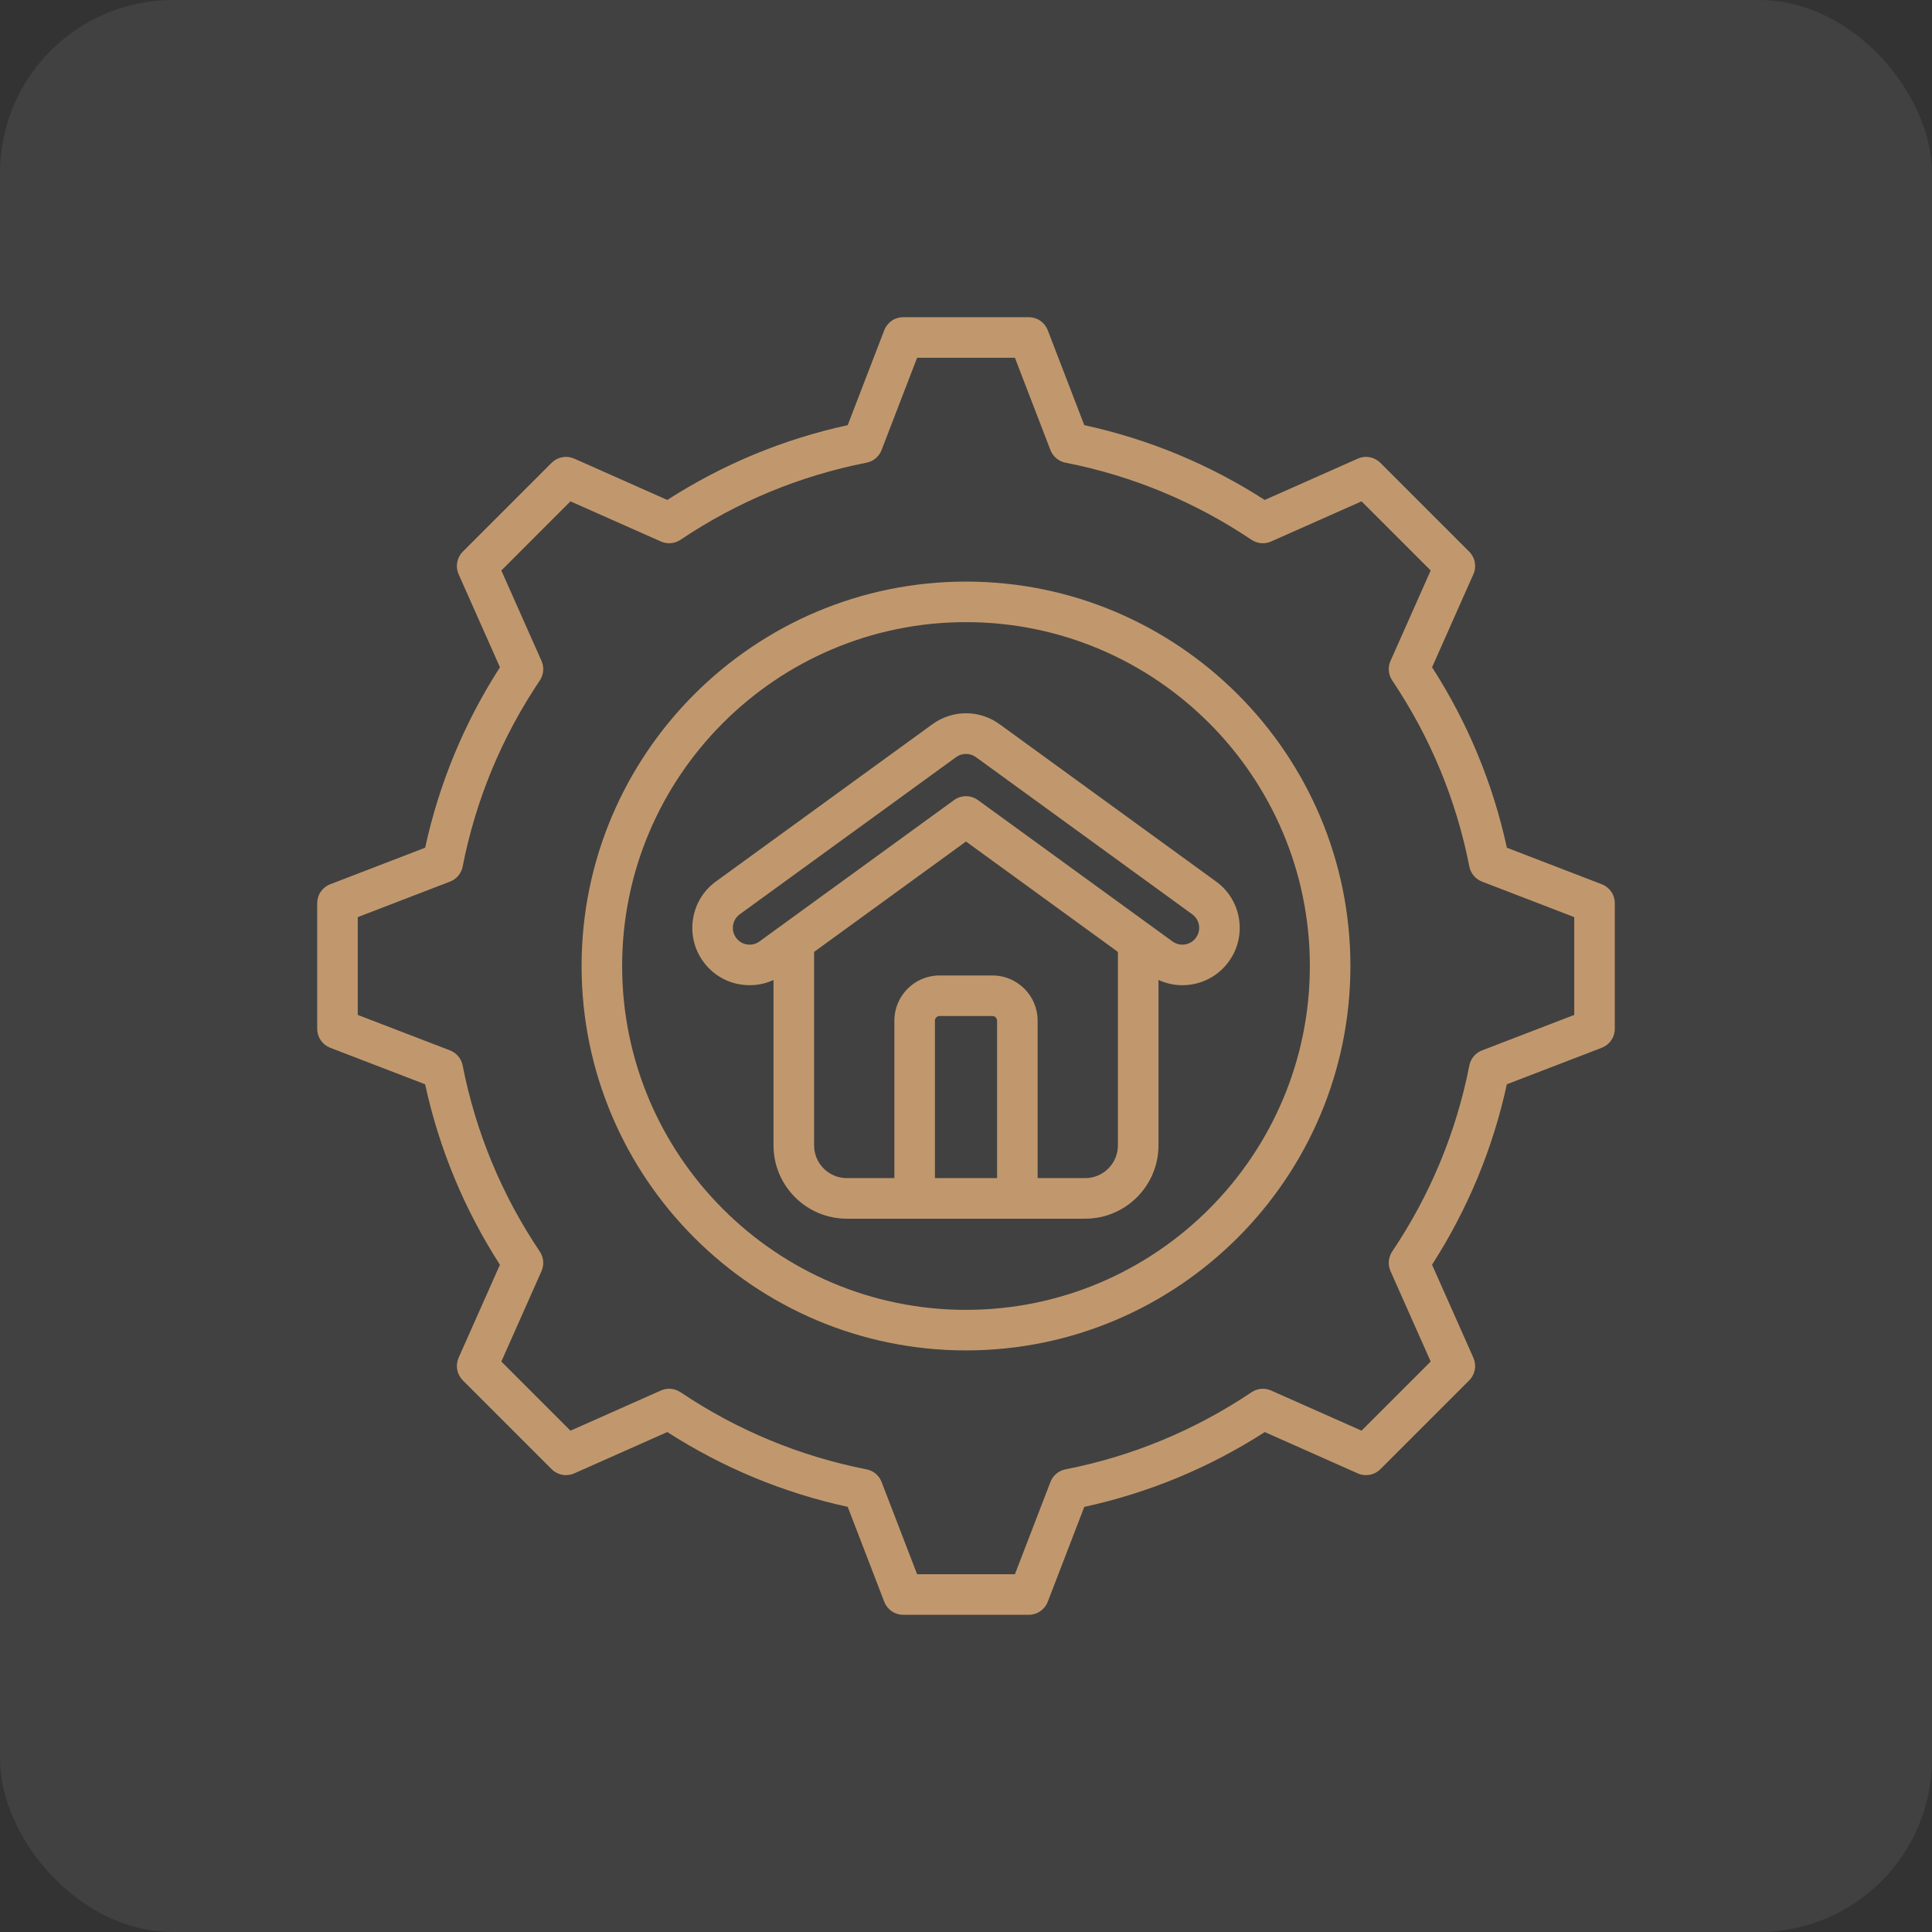 <svg width="67" height="67" viewBox="0 0 67 67" fill="none" xmlns="http://www.w3.org/2000/svg">
<rect x="0" y="0" width="67" height="67" fill="#333333" stroke="none"/>
<rect width="67" height="67" rx="6" fill="white" fill-opacity="0.07"/>
<path d="M33.5 20.169C26.149 20.169 20.169 26.149 20.169 33.5C20.169 40.851 26.149 46.831 33.5 46.831C40.851 46.831 46.831 40.851 46.831 33.5C46.831 26.149 40.851 20.169 33.5 20.169ZM33.5 45.425C26.925 45.425 21.575 40.076 21.575 33.5C21.575 26.925 26.925 21.575 33.5 21.575C40.075 21.575 45.425 26.925 45.425 33.5C45.425 40.076 40.076 45.425 33.5 45.425ZM55.55 30.666L52.257 29.398C51.772 27.167 50.901 25.065 49.663 23.14L51.096 19.913C51.154 19.783 51.17 19.639 51.145 19.499C51.119 19.36 51.051 19.231 50.95 19.13L47.87 16.05C47.769 15.95 47.641 15.882 47.501 15.856C47.361 15.83 47.217 15.847 47.087 15.905L43.859 17.338C41.933 16.1 39.832 15.229 37.602 14.744L36.334 11.45C36.283 11.318 36.193 11.204 36.076 11.123C35.959 11.043 35.82 11 35.678 11H31.322C31.18 11 31.041 11.043 30.924 11.123C30.807 11.204 30.717 11.318 30.666 11.45L29.398 14.744C27.168 15.229 25.067 16.1 23.141 17.338L19.913 15.904C19.783 15.847 19.639 15.83 19.499 15.856C19.359 15.882 19.231 15.949 19.13 16.05L16.05 19.13C15.949 19.231 15.882 19.36 15.856 19.499C15.83 19.639 15.847 19.783 15.904 19.913L17.338 23.14C16.1 25.066 15.229 27.168 14.744 29.398L11.45 30.666C11.318 30.717 11.204 30.807 11.123 30.924C11.043 31.041 11 31.18 11 31.322V35.678C11 35.821 11.043 35.959 11.123 36.076C11.204 36.194 11.318 36.283 11.45 36.335L14.743 37.602C15.228 39.834 16.1 41.935 17.337 43.861L15.904 47.087C15.847 47.217 15.83 47.361 15.856 47.501C15.882 47.641 15.949 47.769 16.05 47.87L19.13 50.95C19.231 51.051 19.359 51.118 19.499 51.144C19.639 51.17 19.783 51.153 19.913 51.096L23.141 49.662C25.067 50.9 27.168 51.771 29.398 52.256L30.666 55.55C30.717 55.682 30.807 55.796 30.924 55.877C31.041 55.957 31.18 56 31.322 56H35.678C35.82 56 35.959 55.957 36.076 55.877C36.193 55.796 36.283 55.682 36.334 55.55L37.602 52.257C39.833 51.772 41.935 50.901 43.861 49.663L47.087 51.096C47.217 51.154 47.361 51.17 47.501 51.145C47.641 51.119 47.769 51.051 47.87 50.95L50.95 47.87C51.051 47.769 51.118 47.641 51.144 47.501C51.17 47.361 51.153 47.217 51.096 47.087L49.662 43.859C50.9 41.933 51.771 39.832 52.256 37.602L55.55 36.335C55.682 36.283 55.796 36.194 55.877 36.076C55.957 35.959 56 35.821 56 35.678V31.322C56 31.18 55.957 31.041 55.877 30.924C55.796 30.807 55.682 30.717 55.55 30.666ZM54.594 35.196L51.393 36.428C51.282 36.471 51.184 36.541 51.107 36.632C51.031 36.723 50.978 36.832 50.956 36.949C50.501 39.264 49.601 41.435 48.28 43.402C48.214 43.501 48.174 43.615 48.163 43.733C48.153 43.852 48.173 43.971 48.221 44.08L49.615 47.217L47.217 49.614L44.081 48.222C43.972 48.173 43.853 48.154 43.734 48.164C43.616 48.174 43.502 48.214 43.403 48.281C41.437 49.601 39.265 50.501 36.948 50.956C36.831 50.979 36.722 51.031 36.631 51.108C36.54 51.184 36.47 51.283 36.428 51.394L35.196 54.594H31.805L30.572 51.393C30.53 51.282 30.459 51.184 30.369 51.107C30.277 51.031 30.169 50.978 30.052 50.956C27.736 50.501 25.565 49.601 23.598 48.28C23.499 48.214 23.385 48.174 23.267 48.163C23.148 48.153 23.029 48.173 22.921 48.221L19.784 49.615L17.386 47.217L18.779 44.081C18.827 43.972 18.847 43.853 18.837 43.734C18.826 43.616 18.786 43.502 18.72 43.403C17.399 41.437 16.499 39.266 16.044 36.948C16.021 36.831 15.969 36.722 15.892 36.631C15.816 36.54 15.717 36.47 15.607 36.427L12.406 35.196V31.805L15.607 30.573C15.718 30.53 15.816 30.46 15.893 30.369C15.969 30.277 16.021 30.169 16.044 30.052C16.499 27.736 17.399 25.564 18.72 23.598C18.786 23.499 18.826 23.385 18.837 23.267C18.847 23.148 18.827 23.029 18.779 22.92L17.386 19.784L19.783 17.386L22.921 18.779C23.029 18.827 23.148 18.847 23.267 18.837C23.385 18.826 23.499 18.786 23.598 18.72C25.565 17.4 27.736 16.5 30.052 16.045C30.169 16.022 30.277 15.97 30.369 15.893C30.46 15.817 30.53 15.718 30.572 15.607L31.805 12.406H35.196L36.428 15.607C36.471 15.718 36.541 15.817 36.632 15.893C36.723 15.97 36.832 16.022 36.948 16.045C39.264 16.499 41.435 17.4 43.402 18.72C43.501 18.786 43.615 18.826 43.733 18.837C43.852 18.847 43.971 18.827 44.08 18.779L47.217 17.386L49.615 19.783L48.222 22.919C48.173 23.028 48.154 23.147 48.164 23.266C48.174 23.384 48.214 23.498 48.281 23.597C49.601 25.563 50.501 27.735 50.956 30.052C50.979 30.169 51.032 30.278 51.108 30.369C51.184 30.46 51.283 30.53 51.394 30.573L54.594 31.805V35.196ZM32.333 25.117L24.829 30.568C23.942 31.211 23.743 32.457 24.386 33.344C24.539 33.556 24.732 33.736 24.954 33.873C25.177 34.009 25.424 34.101 25.683 34.141C26.076 34.204 26.471 34.149 26.825 33.985V39.722C26.825 41.123 27.965 42.263 29.366 42.263H37.634C39.035 42.263 40.175 41.123 40.175 39.722V33.984C40.531 34.149 40.929 34.204 41.318 34.141C41.575 34.101 41.823 34.009 42.045 33.873C42.268 33.736 42.461 33.556 42.614 33.344C42.925 32.914 43.051 32.389 42.967 31.864C42.884 31.34 42.601 30.88 42.171 30.569L34.695 25.137C33.993 24.609 33.045 24.6 32.333 25.117ZM34.578 40.856H32.422V35.395C32.422 35.308 32.496 35.234 32.583 35.234H34.417C34.504 35.234 34.578 35.308 34.578 35.395V40.856H34.578ZM37.634 40.856H35.984V35.395C35.984 34.531 35.281 33.828 34.417 33.828H32.583C31.719 33.828 31.016 34.531 31.016 35.395V40.856H29.366C28.741 40.856 28.232 40.347 28.232 39.722V33.011L33.5 29.183L38.768 33.011V39.722C38.768 40.347 38.26 40.856 37.634 40.856ZM41.579 32.086C41.603 32.24 41.566 32.394 41.475 32.519C41.384 32.645 41.249 32.728 41.096 32.752C41.02 32.765 40.944 32.762 40.869 32.744C40.795 32.727 40.725 32.694 40.663 32.65L33.913 27.745C33.79 27.656 33.645 27.611 33.5 27.611C33.355 27.611 33.21 27.656 33.087 27.745L26.337 32.649C26.275 32.694 26.205 32.727 26.131 32.744C26.057 32.762 25.98 32.765 25.904 32.752C25.829 32.741 25.756 32.714 25.691 32.674C25.626 32.634 25.57 32.581 25.525 32.519C25.337 32.26 25.395 31.895 25.655 31.706L33.159 26.255C33.364 26.106 33.649 26.109 33.851 26.262C33.855 26.265 33.859 26.268 33.863 26.27L41.346 31.707C41.407 31.752 41.46 31.808 41.5 31.873C41.54 31.938 41.567 32.011 41.579 32.086Z" fill="#C1986D"/>
</svg>
